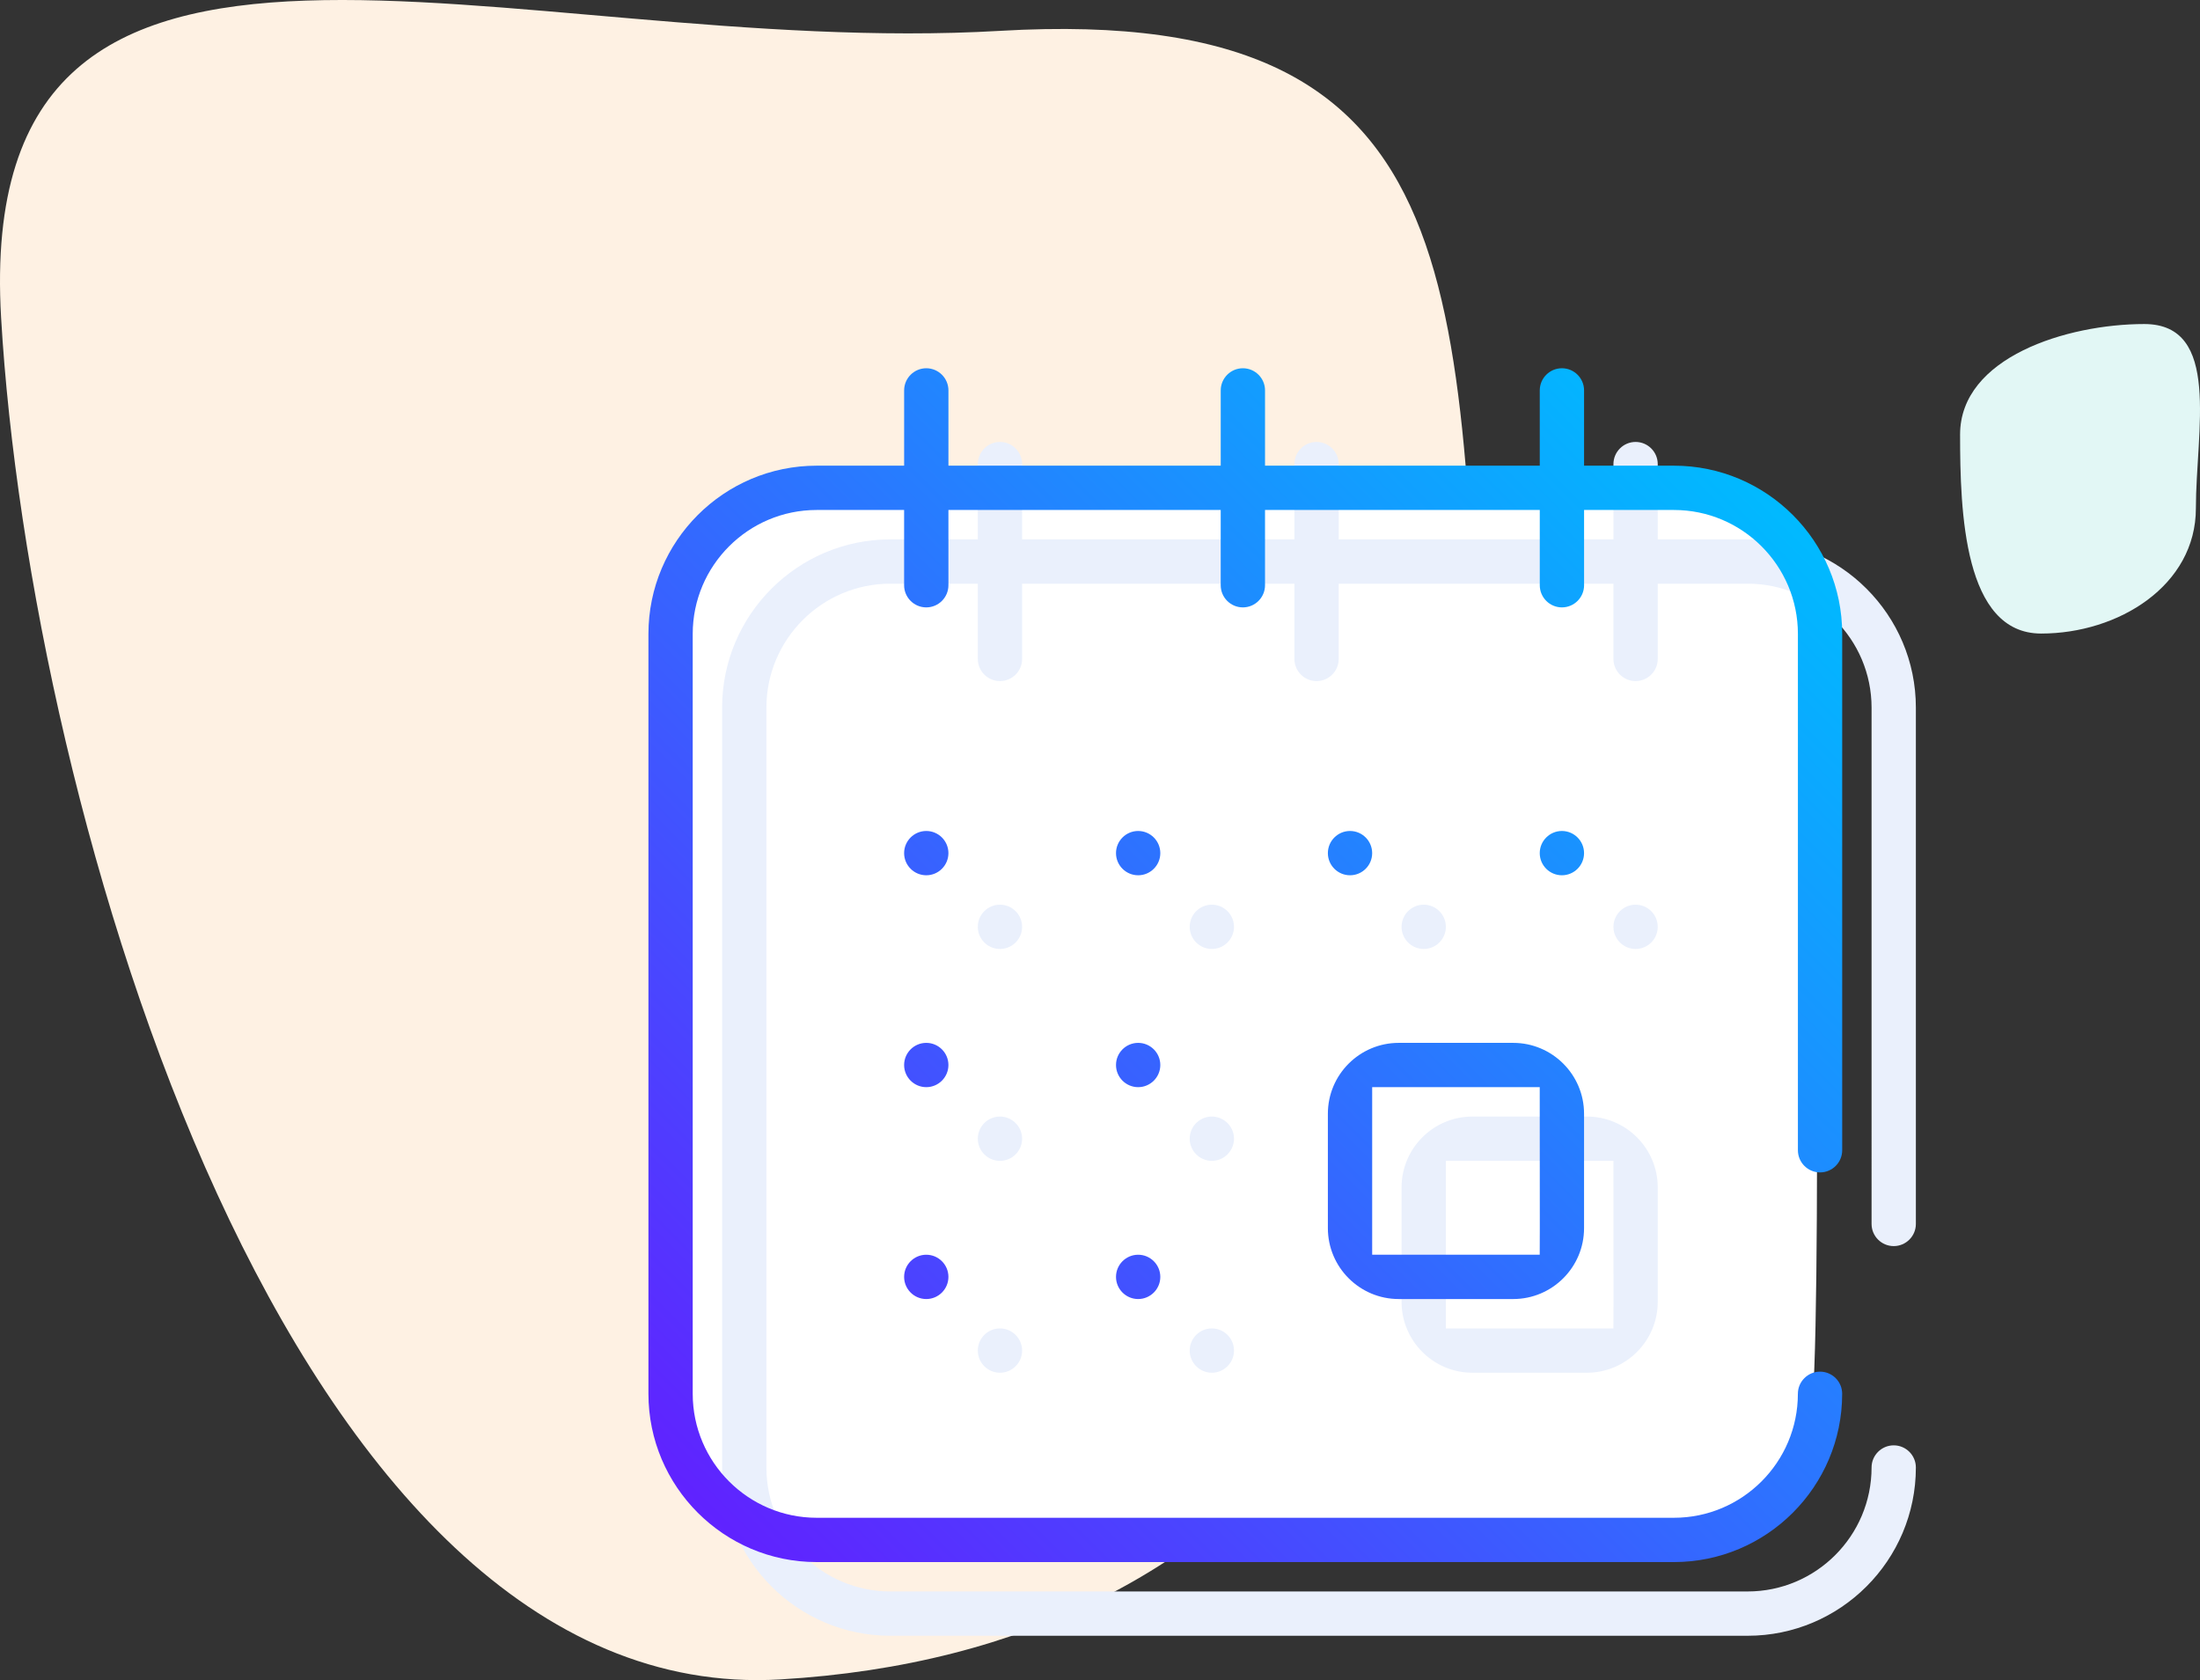 <?xml version="1.0" encoding="utf-8"?>
<!-- Generator: Adobe Illustrator 18.0.0, SVG Export Plug-In . SVG Version: 6.00 Build 0)  -->
<!DOCTYPE svg PUBLIC "-//W3C//DTD SVG 1.1//EN" "http://www.w3.org/Graphics/SVG/1.1/DTD/svg11.dtd">
<svg version="1.1" id="Layer_1" xmlns="http://www.w3.org/2000/svg" xmlns:xlink="http://www.w3.org/1999/xlink" x="0px" y="0px"
	 width="149.276px" height="113.994px" viewBox="0 0 149.276 113.994" enable-background="new 0 0 149.276 113.994"
	 xml:space="preserve">
<rect x="0" y="0" width="149.276" height="113.994" fill="#333333" stroke="none"/>
<g>
	<path fill-rule="evenodd" clip-rule="evenodd" fill="#E2F7F5" d="M145.497,21.986c5.247,0,3.5,7.253,3.5,12.5
		c0,5.246-5.253,8.5-10.5,8.5c-5.247,0-5.5-8.253-5.5-13.5S140.251,21.986,145.497,21.986z"/>
	<path fill="#FEF1E3" d="M52.925,113.949c-33.33,1.945-50.913-59.043-52.851-92.401C-1.863-11.81,34.537,4.038,67.866,2.093
		c33.33-1.944,30.902,18.56,32.839,51.918C102.643,87.369,86.255,112.004,52.925,113.949z"/>
	<path fill-rule="evenodd" clip-rule="evenodd" fill="#FFFFFF" d="M54.997,33.986c0,0-10.332-1.924-10,15c0.332,16.924,1,47,1,47
		s0.335,6.41,8,7c7.665,0.59,62,1,62,1s6.335,0.41,7-9c0.665-9.409,0-54,0-54s0.669-8.591-7-8
		C108.329,33.576,54.997,33.986,54.997,33.986z"/>
	<path fill="#EAF0FC" d="M99.908,93.139c-2.651,0-4.808-2.156-4.808-4.808v-7.766c0-2.651,2.156-4.807,4.808-4.807h7.766
		c2.651,0,4.808,2.156,4.808,4.807v7.766c0,2.652-2.157,4.808-4.808,4.808H99.908z M98.106,90.133h11.368l0.006-1.798l-0.005-9.572
		H98.106V90.133z M110.979,64.387c-0.829,0-1.503-0.674-1.503-1.502c0-0.829,0.674-1.503,1.503-1.503
		c0.829,0,1.503,0.674,1.503,1.503C112.482,63.713,111.808,64.387,110.979,64.387z M96.603,64.387c-0.829,0-1.503-0.674-1.503-1.502
		c0-0.829,0.674-1.503,1.503-1.503c0.829,0,1.503,0.674,1.503,1.503C98.106,63.713,97.432,64.387,96.603,64.387z M60.414,110.986
		c-6.295,0-11.417-5.122-11.417-11.418V48.013c0-6.295,5.122-11.417,11.417-11.417h5.933v-5.107c0-0.829,0.674-1.503,1.503-1.503
		c0.829,0,1.503,0.674,1.503,1.503v5.107h18.476v-5.107c0-0.829,0.674-1.503,1.503-1.503c0.829,0,1.503,0.674,1.503,1.503v5.107
		h18.641v-5.107c0-0.829,0.674-1.503,1.503-1.503c0.829,0,1.503,0.674,1.503,1.503v5.107h6.098c6.296,0,11.417,5.122,11.417,11.417
		v35.031c0,0.829-0.674,1.503-1.503,1.503c-0.829,0-1.503-0.674-1.503-1.503V48.013c0-4.638-3.773-8.411-8.411-8.411h-6.098v5.107
		c0,0.828-0.674,1.502-1.503,1.502c-0.829,0-1.503-0.674-1.503-1.502v-5.107H90.835v5.107c0,0.828-0.674,1.502-1.503,1.502
		c-0.829,0-1.503-0.674-1.503-1.502v-5.107H69.353v5.107c0,0.828-0.674,1.502-1.503,1.502c-0.829,0-1.503-0.674-1.503-1.502v-5.107
		h-5.933c-4.638,0-8.411,3.773-8.411,8.411v51.555c0,4.638,3.773,8.412,8.411,8.412h58.166c4.638,0,8.411-3.774,8.411-8.412
		c0-0.828,0.674-1.502,1.503-1.502c0.829,0,1.503,0.674,1.503,1.502c0,6.296-5.122,11.418-11.417,11.418H60.414z M67.85,93.139
		c-0.829,0-1.503-0.674-1.503-1.503s0.674-1.503,1.503-1.503c0.829,0,1.503,0.674,1.503,1.503S68.679,93.139,67.85,93.139z
		 M67.85,64.387c-0.829,0-1.503-0.674-1.503-1.502c0-0.829,0.674-1.503,1.503-1.503c0.829,0,1.503,0.674,1.503,1.503
		C69.353,63.713,68.679,64.387,67.85,64.387z M67.85,78.763c-0.829,0-1.503-0.674-1.503-1.503c0-0.828,0.674-1.502,1.503-1.502
		c0.829,0,1.503,0.674,1.503,1.502C69.353,78.089,68.679,78.763,67.85,78.763z M82.227,78.763c-0.829,0-1.503-0.674-1.503-1.503
		c0-0.828,0.674-1.502,1.503-1.502s1.503,0.674,1.503,1.502C83.73,78.089,83.055,78.763,82.227,78.763z M82.227,64.387
		c-0.829,0-1.503-0.674-1.503-1.502c0-0.829,0.674-1.503,1.503-1.503s1.503,0.674,1.503,1.503
		C83.73,63.713,83.055,64.387,82.227,64.387z M82.227,93.139c-0.829,0-1.503-0.674-1.503-1.503s0.674-1.503,1.503-1.503
		s1.503,0.674,1.503,1.503S83.055,93.139,82.227,93.139z"/>
	<linearGradient id="SVGID_1_" gradientUnits="userSpaceOnUse" x1="48.998" y1="104.29" x2="119.997" y2="33.291">
		<stop  offset="0" style="stop-color:#6022FF"/>
		<stop  offset="1" style="stop-color:#00BAFF"/>
	</linearGradient>
	<path fill="url(#SVGID_1_)" d="M94.908,88.139c-2.651,0-4.808-2.156-4.808-4.808v-7.766c0-2.651,2.156-4.807,4.808-4.807h7.766
		c2.651,0,4.808,2.156,4.808,4.807v7.766c0,2.652-2.157,4.808-4.808,4.808H94.908z M93.106,85.133h11.368l0.006-1.798l-0.005-9.572
		H93.106V85.133z M105.979,59.387c-0.829,0-1.503-0.674-1.503-1.502c0-0.829,0.674-1.503,1.503-1.503
		c0.829,0,1.503,0.674,1.503,1.503C107.482,58.713,106.808,59.387,105.979,59.387z M91.603,59.387c-0.829,0-1.503-0.674-1.503-1.502
		c0-0.829,0.674-1.503,1.503-1.503c0.829,0,1.502,0.674,1.502,1.503C93.106,58.713,92.432,59.387,91.603,59.387z M55.415,105.986
		c-6.295,0-11.417-5.123-11.417-11.418V43.013c0-6.295,5.122-11.417,11.417-11.417h5.933v-5.107c0-0.829,0.674-1.503,1.503-1.503
		c0.829,0,1.503,0.674,1.503,1.503v5.107h18.476v-5.107c0-0.829,0.674-1.503,1.503-1.503c0.829,0,1.503,0.674,1.503,1.503v5.107
		h18.641v-5.107c0-0.829,0.674-1.503,1.503-1.503c0.829,0,1.503,0.674,1.503,1.503v5.107h6.098c6.296,0,11.417,5.122,11.417,11.417
		v35.031c0,0.829-0.674,1.503-1.502,1.503c-0.829,0-1.503-0.674-1.503-1.503V43.013c0-4.638-3.773-8.411-8.411-8.411h-6.098v5.107
		c0,0.828-0.674,1.502-1.503,1.502c-0.829,0-1.503-0.674-1.503-1.502v-5.107H85.835v5.107c0,0.828-0.674,1.502-1.503,1.502
		c-0.829,0-1.503-0.674-1.503-1.502v-5.107H64.353v5.107c0,0.828-0.674,1.502-1.503,1.502c-0.829,0-1.503-0.674-1.503-1.502v-5.107
		h-5.933c-4.638,0-8.411,3.773-8.411,8.411v51.555c0,4.638,3.773,8.412,8.411,8.412h58.166c4.638,0,8.411-3.774,8.411-8.412
		c0-0.828,0.674-1.502,1.503-1.502c0.829,0,1.502,0.674,1.502,1.502c0,6.296-5.122,11.418-11.417,11.418H55.415z M62.85,88.139
		c-0.829,0-1.503-0.674-1.503-1.503c0-0.829,0.674-1.503,1.503-1.503c0.829,0,1.503,0.674,1.503,1.503
		C64.353,87.465,63.679,88.139,62.85,88.139z M62.85,59.387c-0.829,0-1.503-0.674-1.503-1.502c0-0.829,0.674-1.503,1.503-1.503
		c0.829,0,1.503,0.674,1.503,1.503C64.353,58.713,63.679,59.387,62.85,59.387z M62.85,73.763c-0.829,0-1.503-0.674-1.503-1.503
		c0-0.828,0.674-1.502,1.503-1.502c0.829,0,1.503,0.674,1.503,1.502C64.353,73.089,63.679,73.763,62.85,73.763z M77.227,73.763
		c-0.829,0-1.503-0.674-1.503-1.503c0-0.828,0.674-1.502,1.503-1.502c0.829,0,1.503,0.674,1.503,1.502
		C78.73,73.089,78.055,73.763,77.227,73.763z M77.227,59.387c-0.829,0-1.503-0.674-1.503-1.502c0-0.829,0.674-1.503,1.503-1.503
		c0.829,0,1.503,0.674,1.503,1.503C78.73,58.713,78.055,59.387,77.227,59.387z M77.227,88.139c-0.829,0-1.503-0.674-1.503-1.503
		c0-0.829,0.674-1.503,1.503-1.503c0.829,0,1.503,0.674,1.503,1.503C78.73,87.465,78.055,88.139,77.227,88.139z"/>
</g>
</svg>
